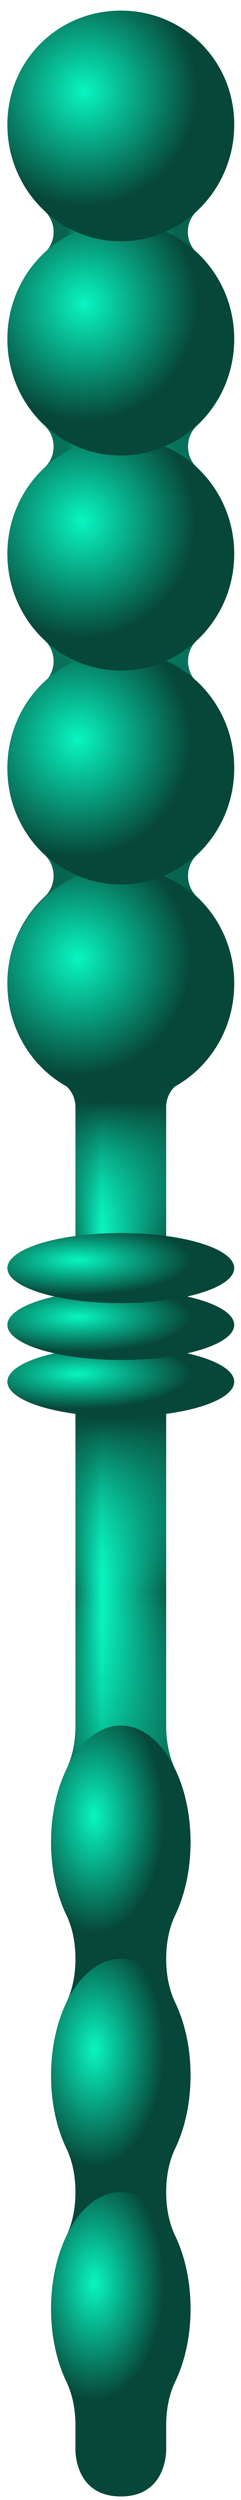 <svg width="17" height="176" viewBox="0 0 17 176" fill="none" xmlns="http://www.w3.org/2000/svg">
<path d="M16.521 23.883C16.521 21.47 15.507 19.301 13.892 17.799C13.059 17.023 13.029 15.693 13.847 14.9C15.026 13.757 16.521 11.756 16.521 8.774C16.521 4.129 12.774 0.761 8.521 0.761C4.268 0.761 0.521 4.29 0.521 8.774C0.521 11.188 1.537 13.359 3.153 14.861C3.988 15.636 3.988 17.02 3.153 17.796C1.537 19.298 0.521 21.469 0.521 23.883C0.521 26.297 1.537 28.468 3.153 29.97C3.988 30.746 3.988 32.13 3.153 32.905C1.537 34.407 0.521 36.578 0.521 38.992C0.521 41.407 1.537 43.577 3.153 45.079C3.988 45.855 3.988 47.239 3.153 48.014C1.537 49.517 0.521 51.687 0.521 54.102C0.521 56.516 1.537 58.686 3.153 60.188C3.988 60.964 3.988 62.348 3.153 63.124C1.537 64.626 0.521 66.796 0.521 69.211C0.521 72.186 2.065 74.79 4.374 76.229C4.956 76.592 5.322 77.227 5.322 77.926V121.477C5.322 122.544 5.136 123.616 4.677 124.573C4.005 125.976 3.602 127.753 3.602 129.689C3.602 131.625 4.005 133.402 4.677 134.805C5.136 135.762 5.322 136.833 5.322 137.901C5.322 138.968 5.136 140.039 4.677 140.996C4.005 142.399 3.602 144.176 3.602 146.112C3.602 148.048 4.005 149.825 4.677 151.228C5.136 152.185 5.322 153.257 5.322 154.324C5.322 155.391 5.136 156.462 4.677 157.42C4.005 158.822 3.602 160.599 3.602 162.535C3.602 164.471 4.005 166.248 4.677 167.651C5.136 168.609 5.322 169.68 5.322 170.747V172.463C5.322 172.463 5.244 175.747 8.521 175.747C11.797 175.747 11.722 172.463 11.722 172.463V170.746C11.722 169.679 11.907 168.608 12.366 167.651C13.038 166.248 13.441 164.471 13.441 162.535C13.441 160.599 13.038 158.823 12.366 157.42C11.907 156.463 11.722 155.392 11.722 154.325V154.323C11.722 153.256 11.907 152.185 12.366 151.228C13.038 149.825 13.441 148.048 13.441 146.112C13.441 144.176 13.038 142.4 12.366 140.997C11.907 140.039 11.722 138.968 11.722 137.901V137.9C11.722 136.833 11.907 135.762 12.366 134.804C13.038 133.402 13.441 131.625 13.441 129.689C13.441 127.753 13.038 125.976 12.366 124.574C11.907 123.616 11.722 122.545 11.722 121.478V77.926C11.722 77.227 12.088 76.592 12.669 76.229C14.978 74.79 16.521 72.186 16.521 69.211C16.521 66.797 15.506 64.626 13.89 63.124C13.055 62.348 13.055 60.964 13.89 60.189C15.506 58.687 16.521 56.516 16.521 54.102C16.521 51.687 15.506 49.517 13.89 48.015C13.055 47.239 13.055 45.855 13.89 45.08C15.506 43.577 16.521 41.407 16.521 38.993C16.521 36.578 15.506 34.408 13.89 32.906C13.055 32.13 13.055 30.746 13.89 29.97C15.506 28.468 16.521 26.297 16.521 23.883Z" fill="url(#paint0_linear_86_2643)"/>
<path d="M16.521 23.883C16.521 21.47 15.507 19.301 13.892 17.799C13.059 17.023 13.029 15.693 13.847 14.9C15.026 13.757 16.521 11.756 16.521 8.774C16.521 4.129 12.774 0.761 8.521 0.761C4.268 0.761 0.521 4.29 0.521 8.774C0.521 11.188 1.537 13.359 3.153 14.861C3.988 15.636 3.988 17.02 3.153 17.796C1.537 19.298 0.521 21.469 0.521 23.883C0.521 26.297 1.537 28.468 3.153 29.97C3.988 30.746 3.988 32.13 3.153 32.905C1.537 34.407 0.521 36.578 0.521 38.992C0.521 41.407 1.537 43.577 3.153 45.079C3.988 45.855 3.988 47.239 3.153 48.014C1.537 49.517 0.521 51.687 0.521 54.102C0.521 56.516 1.537 58.686 3.153 60.188C3.988 60.964 3.988 62.348 3.153 63.124C1.537 64.626 0.521 66.796 0.521 69.211C0.521 72.186 2.065 74.79 4.374 76.229C4.956 76.592 5.322 77.227 5.322 77.926V121.477C5.322 122.544 5.136 123.616 4.677 124.573C4.005 125.976 3.602 127.753 3.602 129.689C3.602 131.625 4.005 133.402 4.677 134.805C5.136 135.762 5.322 136.833 5.322 137.901C5.322 138.968 5.136 140.039 4.677 140.996C4.005 142.399 3.602 144.176 3.602 146.112C3.602 148.048 4.005 149.825 4.677 151.228C5.136 152.185 5.322 153.257 5.322 154.324C5.322 155.391 5.136 156.462 4.677 157.42C4.005 158.822 3.602 160.599 3.602 162.535C3.602 164.471 4.005 166.248 4.677 167.651C5.136 168.609 5.322 169.68 5.322 170.747V172.463C5.322 172.463 5.244 175.747 8.521 175.747C11.797 175.747 11.722 172.463 11.722 172.463V170.746C11.722 169.679 11.907 168.608 12.366 167.651C13.038 166.248 13.441 164.471 13.441 162.535C13.441 160.599 13.038 158.823 12.366 157.42C11.907 156.463 11.722 155.392 11.722 154.325V154.323C11.722 153.256 11.907 152.185 12.366 151.228C13.038 149.825 13.441 148.048 13.441 146.112C13.441 144.176 13.038 142.4 12.366 140.997C11.907 140.039 11.722 138.968 11.722 137.901V137.9C11.722 136.833 11.907 135.762 12.366 134.804C13.038 133.402 13.441 131.625 13.441 129.689C13.441 127.753 13.038 125.976 12.366 124.574C11.907 123.616 11.722 122.545 11.722 121.478V77.926C11.722 77.227 12.088 76.592 12.669 76.229C14.978 74.79 16.521 72.186 16.521 69.211C16.521 66.797 15.506 64.626 13.89 63.124C13.055 62.348 13.055 60.964 13.89 60.189C15.506 58.687 16.521 56.516 16.521 54.102C16.521 51.687 15.506 49.517 13.89 48.015C13.055 47.239 13.055 45.855 13.89 45.08C15.506 43.577 16.521 41.407 16.521 38.993C16.521 36.578 15.506 34.408 13.89 32.906C13.055 32.13 13.055 30.746 13.89 29.97C15.506 28.468 16.521 26.297 16.521 23.883Z" fill="url(#paint1_linear_86_2643)"/>
<path d="M8.521 137.9C11.238 137.9 13.44 134.224 13.44 129.689C13.44 125.154 11.238 121.477 8.521 121.477C5.805 121.477 3.602 125.154 3.602 129.689C3.602 134.224 5.805 137.9 8.521 137.9Z" fill="url(#paint2_radial_86_2643)"/>
<path d="M8.521 154.324C11.238 154.324 13.44 150.647 13.44 146.112C13.44 141.577 11.238 137.9 8.521 137.9C5.805 137.9 3.602 141.577 3.602 146.112C3.602 150.647 5.805 154.324 8.521 154.324Z" fill="url(#paint3_radial_86_2643)"/>
<path d="M8.521 170.747C11.238 170.747 13.44 167.07 13.44 162.535C13.44 158 11.238 154.323 8.521 154.323C5.805 154.323 3.602 158 3.602 162.535C3.602 167.07 5.805 170.747 8.521 170.747Z" fill="url(#paint4_radial_86_2643)"/>
<path d="M8.521 99.74C12.94 99.74 16.521 98.636 16.521 97.273C16.521 95.911 12.94 94.806 8.521 94.806C4.103 94.806 0.521 95.911 0.521 97.273C0.521 98.636 4.103 99.74 8.521 99.74Z" fill="url(#paint5_radial_86_2643)"/>
<path d="M8.521 95.74C12.94 95.74 16.521 94.636 16.521 93.273C16.521 91.911 12.94 90.806 8.521 90.806C4.103 90.806 0.521 91.911 0.521 93.273C0.521 94.636 4.103 95.74 8.521 95.74Z" fill="url(#paint6_radial_86_2643)"/>
<path d="M8.521 91.74C12.94 91.74 16.521 90.635 16.521 89.273C16.521 87.91 12.94 86.806 8.521 86.806C4.103 86.806 0.521 87.91 0.521 89.273C0.521 90.635 4.103 91.74 8.521 91.74Z" fill="url(#paint7_radial_86_2643)"/>
<path d="M8.521 77.483C12.94 77.483 16.521 73.807 16.521 69.272C16.521 64.737 12.94 61.06 8.521 61.06C4.103 61.06 0.521 64.737 0.521 69.272C0.521 73.807 4.103 77.483 8.521 77.483Z" fill="url(#paint8_radial_86_2643)"/>
<path d="M8.521 62.263C12.94 62.263 16.521 58.587 16.521 54.051C16.521 49.516 12.94 45.84 8.521 45.84C4.103 45.84 0.521 49.516 0.521 54.051C0.521 58.587 4.103 62.263 8.521 62.263Z" fill="url(#paint9_radial_86_2643)"/>
<path d="M8.521 47.206C12.94 47.206 16.521 43.53 16.521 38.995C16.521 34.46 12.94 30.783 8.521 30.783C4.103 30.783 0.521 34.46 0.521 38.995C0.521 43.53 4.103 47.206 8.521 47.206Z" fill="url(#paint10_radial_86_2643)"/>
<path d="M8.521 32.067C12.94 32.067 16.521 28.391 16.521 23.856C16.521 19.32 12.94 15.644 8.521 15.644C4.103 15.644 0.521 19.32 0.521 23.856C0.521 28.391 4.103 32.067 8.521 32.067Z" fill="url(#paint11_radial_86_2643)"/>
<path d="M16.521 8.774C16.521 4.239 12.94 0.747 8.521 0.747C4.103 0.747 0.521 4.239 0.521 8.774C0.521 13.309 4.103 16.985 8.521 16.985C12.94 16.985 16.521 13.309 16.521 8.774Z" fill="url(#paint12_radial_86_2643)"/>
<defs>
<linearGradient id="paint0_linear_86_2643" x1="0.522" y1="88.254" x2="16.521" y2="88.254" gradientUnits="userSpaceOnUse">
<stop offset="0.261" stop-color="#074739"/>
<stop offset="0.416" stop-color="#09F5C1"/>
<stop offset="0.744" stop-color="#074739"/>
</linearGradient>
<linearGradient id="paint1_linear_86_2643" x1="8.521" y1="175.747" x2="8.521" y2="0.761" gradientUnits="userSpaceOnUse">
<stop offset="0.257" stop-color="#074739"/>
<stop offset="0.364" stop-color="#09F5C1" stop-opacity="0"/>
<stop offset="0.434" stop-color="#074739"/>
<stop offset="0.504" stop-color="#09F5C1" stop-opacity="0"/>
<stop offset="0.561" stop-color="#074739"/>
<stop offset="1" stop-color="#09F5C1" stop-opacity="0"/>
</linearGradient>
<radialGradient id="paint2_radial_86_2643" cx="0" cy="0" r="1" gradientUnits="userSpaceOnUse" gradientTransform="translate(6.652 127.882) scale(4.919 8.212)">
<stop stop-color="#09F5C1"/>
<stop offset="1" stop-color="#074739"/>
</radialGradient>
<radialGradient id="paint3_radial_86_2643" cx="0" cy="0" r="1" gradientUnits="userSpaceOnUse" gradientTransform="translate(6.652 144.305) scale(4.919 8.212)">
<stop stop-color="#09F5C1"/>
<stop offset="1" stop-color="#074739"/>
</radialGradient>
<radialGradient id="paint4_radial_86_2643" cx="0" cy="0" r="1" gradientUnits="userSpaceOnUse" gradientTransform="translate(6.652 160.729) scale(4.919 8.212)">
<stop stop-color="#09F5C1"/>
<stop offset="1" stop-color="#074739"/>
</radialGradient>
<radialGradient id="paint5_radial_86_2643" cx="0" cy="0" r="1" gradientUnits="userSpaceOnUse" gradientTransform="translate(5.481 96.712) scale(8 2.467)">
<stop stop-color="#09F5C1"/>
<stop offset="1" stop-color="#074739"/>
</radialGradient>
<radialGradient id="paint6_radial_86_2643" cx="0" cy="0" r="1" gradientUnits="userSpaceOnUse" gradientTransform="translate(5.481 92.712) scale(8 2.467)">
<stop stop-color="#09F5C1"/>
<stop offset="1" stop-color="#074739"/>
</radialGradient>
<radialGradient id="paint7_radial_86_2643" cx="0" cy="0" r="1" gradientUnits="userSpaceOnUse" gradientTransform="translate(5.481 88.712) scale(8 2.467)">
<stop stop-color="#09F5C1"/>
<stop offset="1" stop-color="#074739"/>
</radialGradient>
<radialGradient id="paint8_radial_86_2643" cx="0" cy="0" r="1" gradientUnits="userSpaceOnUse" gradientTransform="translate(5.481 67.465) scale(8 8.212)">
<stop stop-color="#09F5C1"/>
<stop offset="1" stop-color="#074739"/>
</radialGradient>
<radialGradient id="paint9_radial_86_2643" cx="0" cy="0" r="1" gradientUnits="userSpaceOnUse" gradientTransform="translate(5.481 52.081) scale(8 8.212)">
<stop stop-color="#09F5C1"/>
<stop offset="1" stop-color="#074739"/>
</radialGradient>
<radialGradient id="paint10_radial_86_2643" cx="0" cy="0" r="1" gradientUnits="userSpaceOnUse" gradientTransform="translate(5.801 36.696) scale(8 8.212)">
<stop stop-color="#09F5C1"/>
<stop offset="1" stop-color="#074739"/>
</radialGradient>
<radialGradient id="paint11_radial_86_2643" cx="0" cy="0" r="1" gradientUnits="userSpaceOnUse" gradientTransform="translate(5.961 21.392) scale(8 8.212)">
<stop stop-color="#09F5C1"/>
<stop offset="1" stop-color="#074739"/>
</radialGradient>
<radialGradient id="paint12_radial_86_2643" cx="0" cy="0" r="1" gradientUnits="userSpaceOnUse" gradientTransform="translate(5.961 6.403) scale(7.955 8.165)">
<stop stop-color="#09F5C1"/>
<stop offset="1" stop-color="#074739"/>
</radialGradient>
</defs>
</svg>
